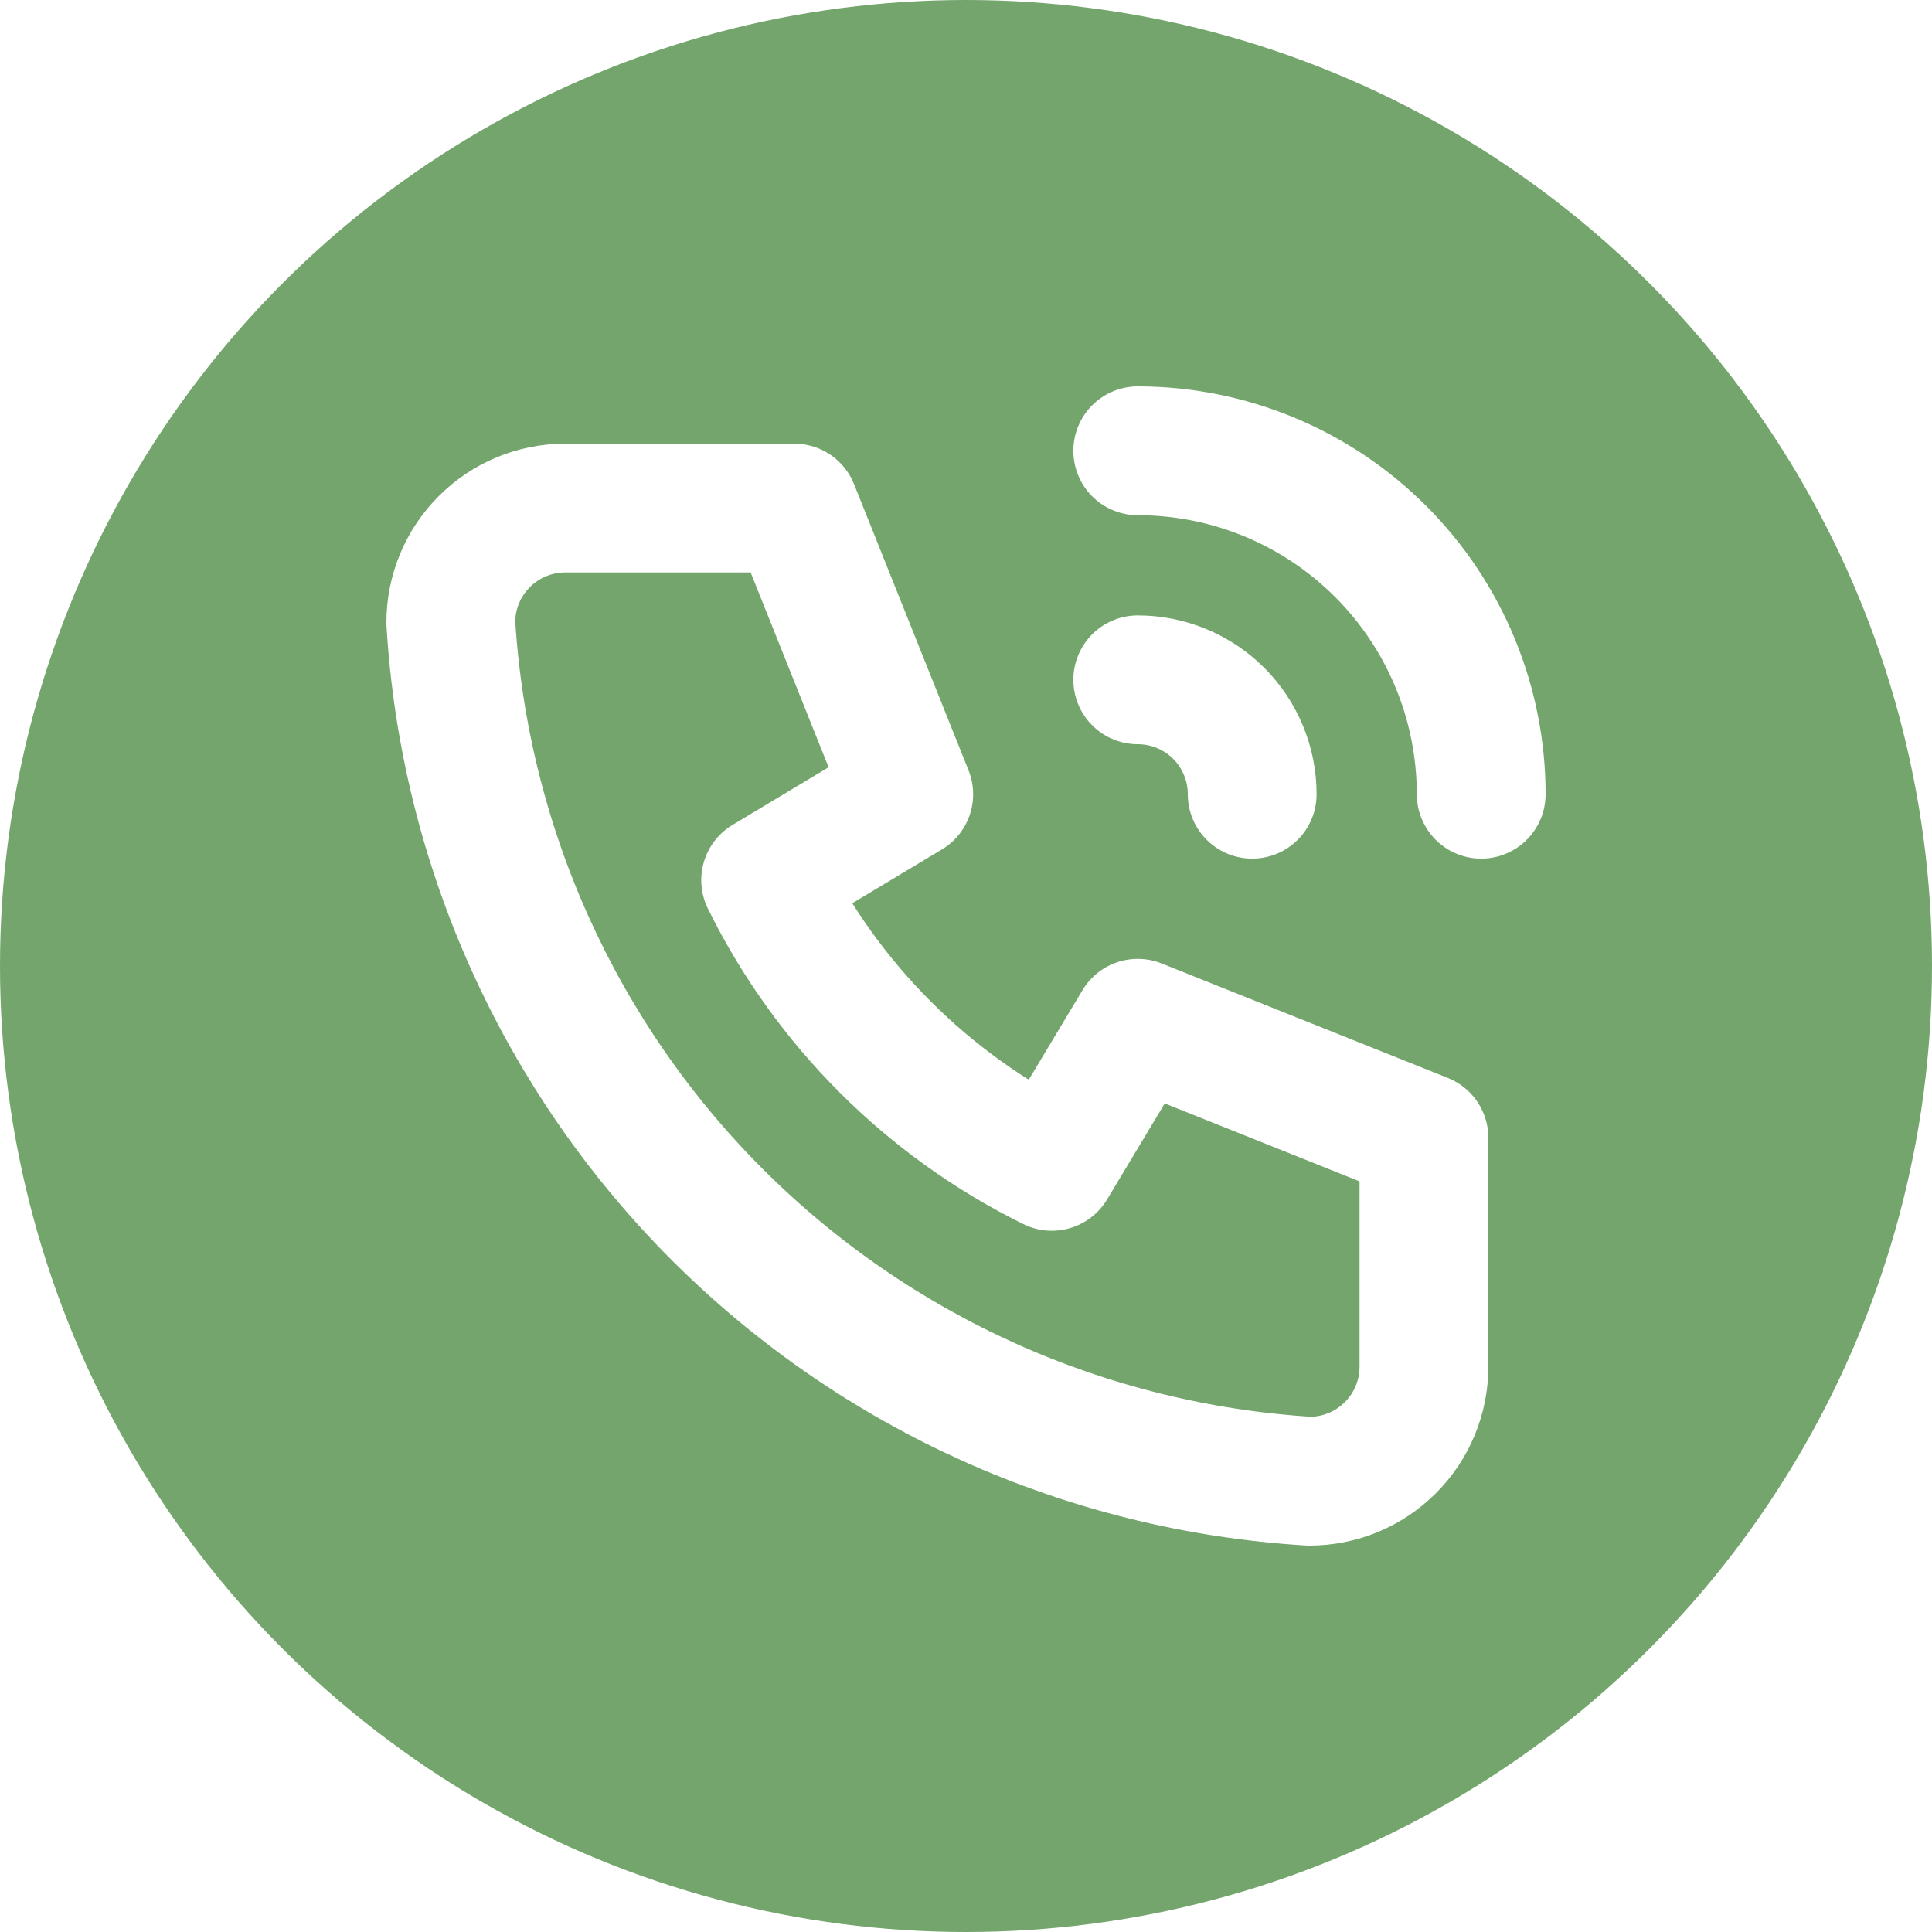 <svg width="30" height="30" viewBox="0 0 30 30" fill="none" xmlns="http://www.w3.org/2000/svg">
<rect width="30" height="30" fill="#1E1E1E"/>
<g clip-path="url(#clip0_0_1)">
<rect width="1920" height="5480" transform="translate(-445 -4725)" fill="white"/>
<circle cx="15" cy="15" r="15" fill="#73A56C"/>
<path d="M17.667 10.556C18.138 10.556 18.59 10.743 18.924 11.076C19.257 11.41 19.444 11.862 19.444 12.333M17.667 7C19.081 7 20.438 7.562 21.438 8.562C22.438 9.562 23 10.919 23 12.333M8.778 7.889H12.333L14.111 12.333L11.889 13.667C12.841 15.597 14.403 17.159 16.333 18.111L17.667 15.889L22.111 17.667V21.222C22.111 21.694 21.924 22.146 21.59 22.479C21.257 22.813 20.805 23 20.333 23C16.866 22.789 13.596 21.317 11.139 18.861C8.683 16.404 7.211 13.134 7 9.667C7 9.195 7.187 8.743 7.521 8.41C7.854 8.076 8.306 7.889 8.778 7.889Z" stroke="white" stroke-width="2" stroke-linecap="round" stroke-linejoin="round"/>
</g>
<defs>
<clipPath id="clip0_0_1">
<rect width="1920" height="5480" fill="white" transform="translate(-445 -4725)"/>
</clipPath>
</defs>
</svg>
